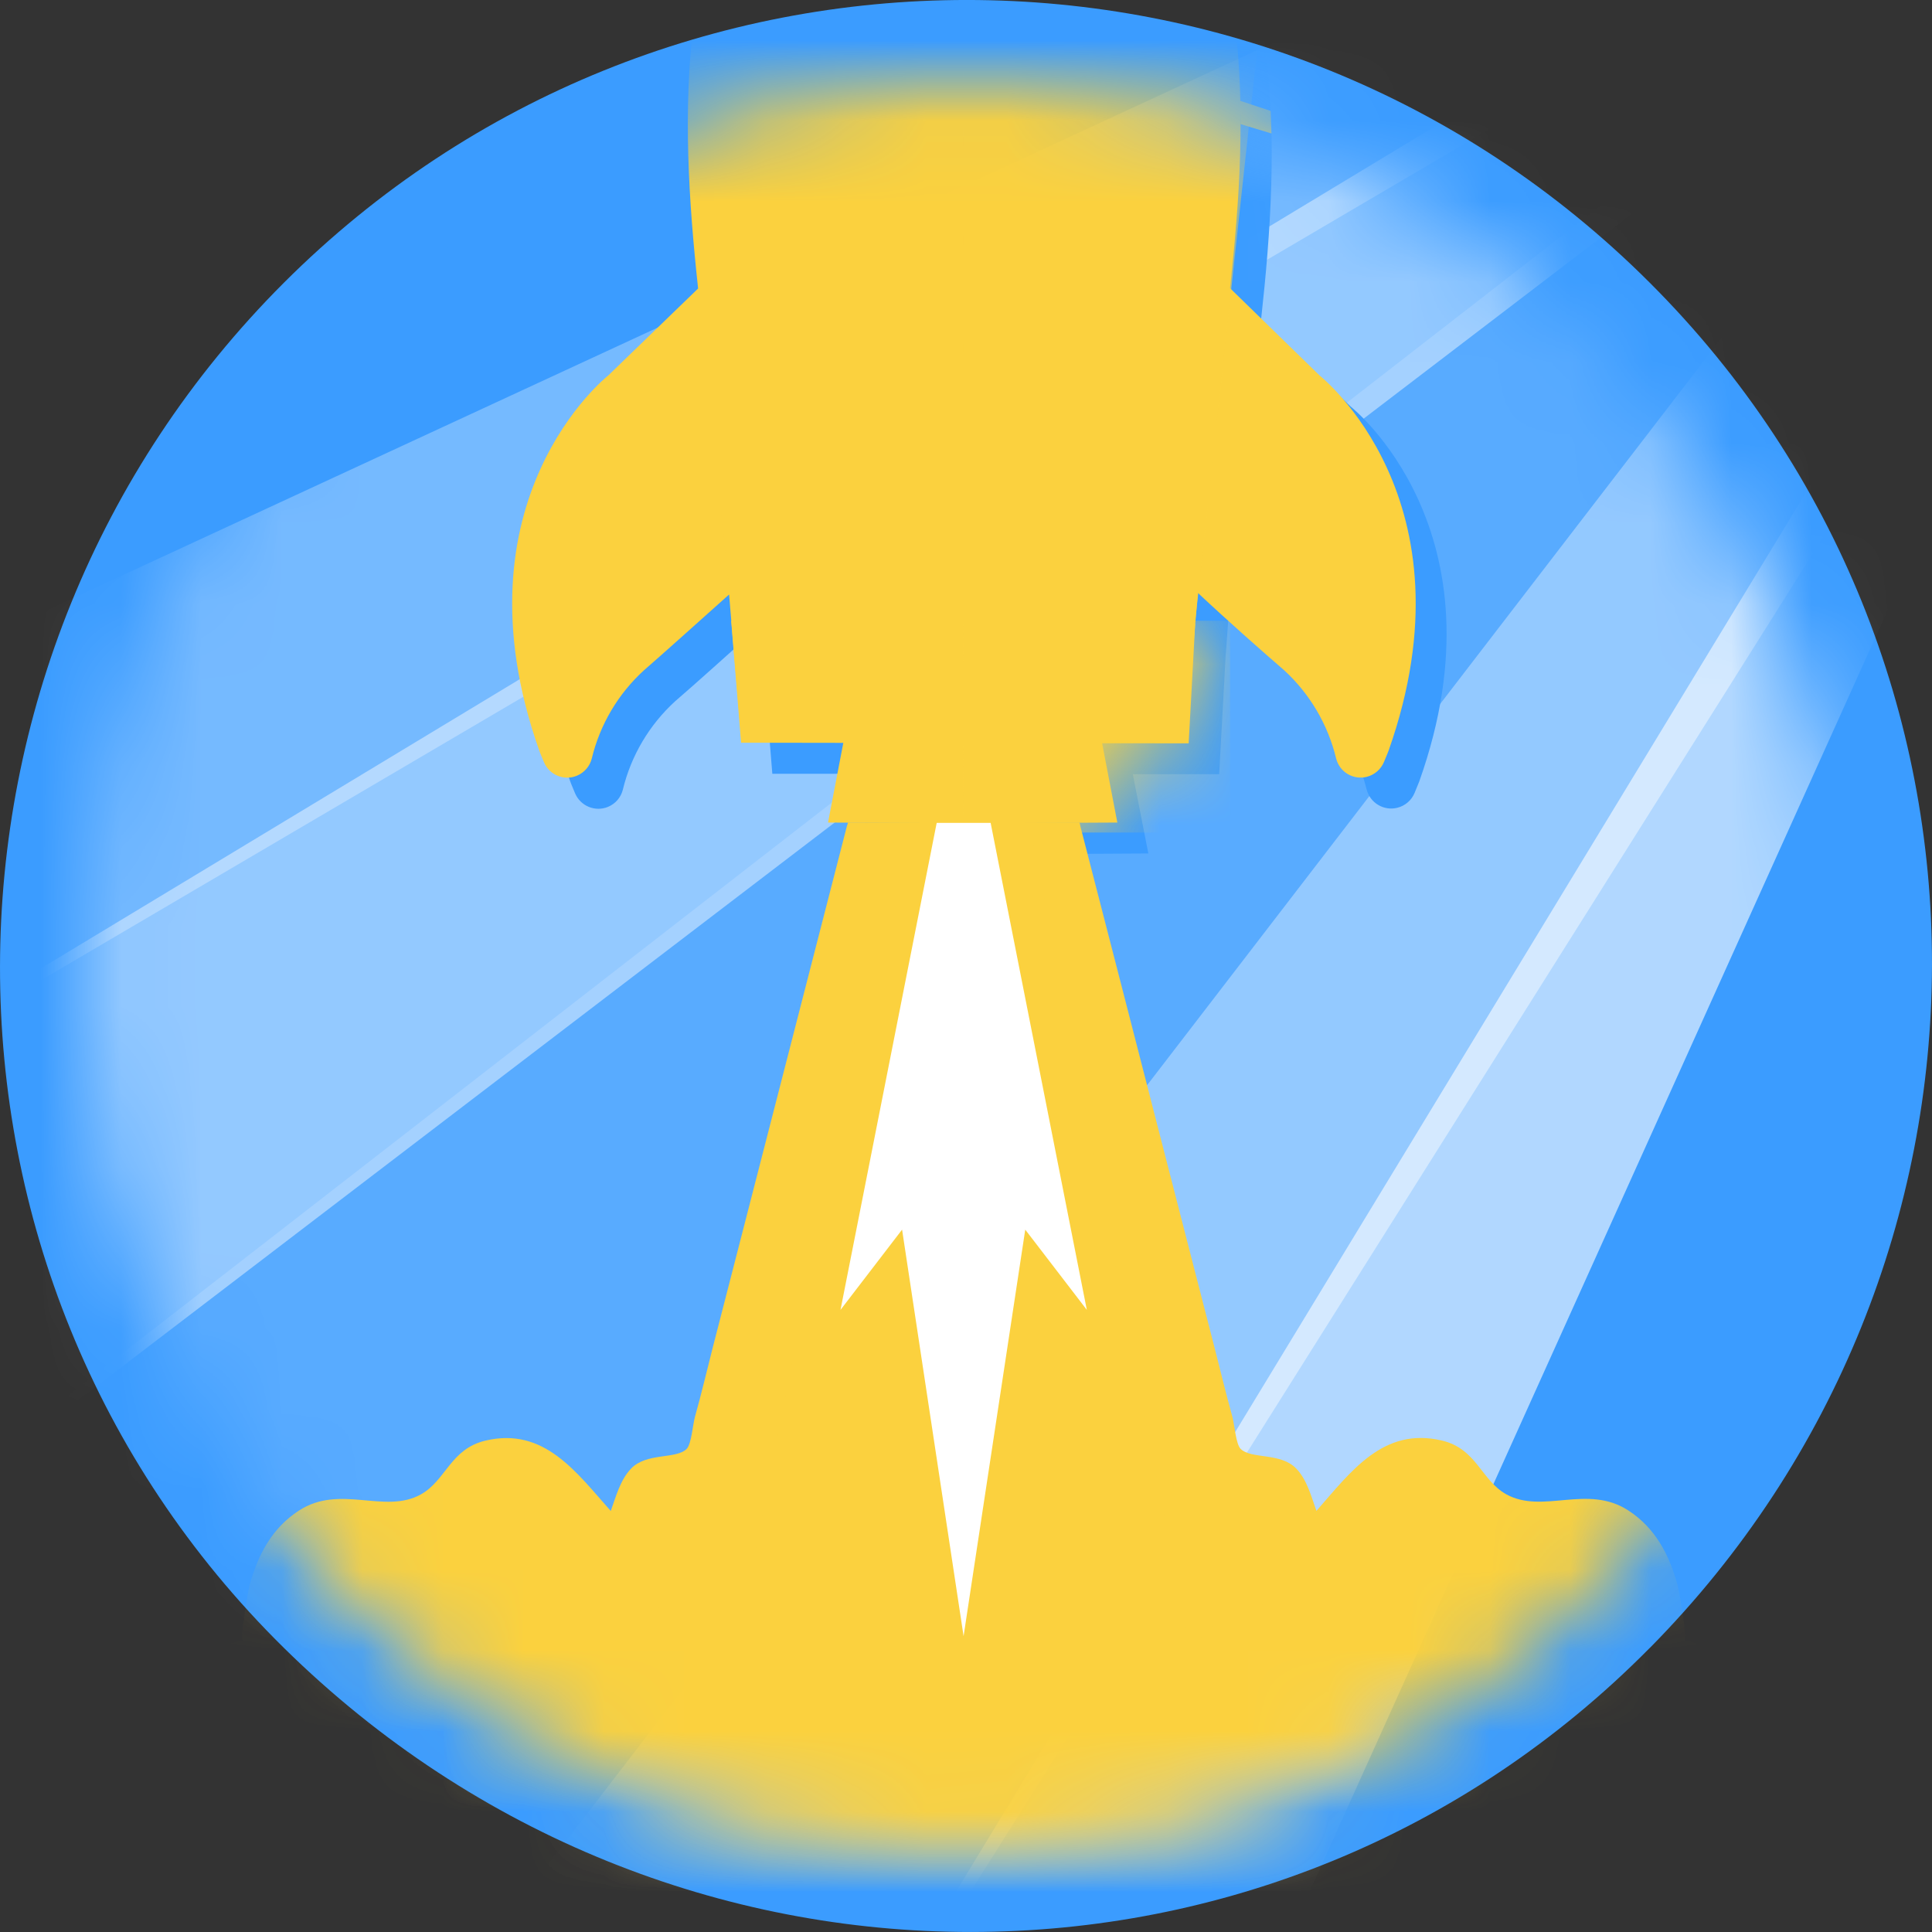 <svg xmlns="http://www.w3.org/2000/svg" xmlns:xlink="http://www.w3.org/1999/xlink" width="24" height="24" viewBox="0 0 24 24">
    <rect x="0" y="0" width="24" height="24" fill="#333333" stroke="none"/>
    <defs>
        <path id="eyrmle6qsa" d="M22 11c.038 6.057-4.841 10.953-11 11-6.075.045-11-4.925-11-11S4.925 0 11 0 21.96 4.925 22 11"/>
        <path id="swotrbvrpc" d="M6.63 8.535c-.016.771.043 1.537.125 2.298l-1.116 1.082s-1.959 1.539-.858 4.657c0 0 .02.056.059.145.066.16.25.236.41.169.091-.038.16-.117.184-.213.102-.423.328-.805.65-1.098.248-.215.653-.58 1.056-.94l.149 1.77h5.52l.155-1.79c.405.38.819.743 1.07.96.32.293.545.675.647 1.097.042.169.213.27.381.228.096-.025.175-.093.213-.184.038-.089.059-.145.059-.145 1.1-3.117-.858-4.655-.858-4.656l-1.113-1.085c.085-.774.146-1.549.128-2.328-1.065-.34-2.2-.523-3.379-.523-1.216 0-2.386.195-3.481.556z"/>
        <path id="3f6rwi66xe" d="M-.999 19.08c0 6.131 4.975 11.102 11.111 11.102 6.137 0 11.111-4.97 11.111-11.102 0-6.13-4.974-11.1-11.11-11.1C3.975 7.98-1 12.95-1 19.08z"/>
        <path id="rsyx987eeg" d="M7.289 16.476L8.558 16.478 8.369 17.468 10.166 17.477 11.964 17.468 11.775 16.483 12.849 16.484 12.93 14.999 7.166 14.962z"/>
        <path id="6fio2kwawi" d="M.054 11.148c0 6.131 4.975 11.102 11.11 11.102 6.137 0 11.112-4.97 11.112-11.102 0-6.13-4.975-11.1-11.111-11.1-6.136 0-11.11 4.97-11.11 11.1z"/>
        <path id="v9je5oinzk" d="M.054 11.148c0 6.131 4.975 11.102 11.11 11.102 6.137 0 11.112-4.97 11.112-11.102 0-6.13-4.975-11.1-11.111-11.1-6.136 0-11.11 4.97-11.11 11.1z"/>
    </defs>
    <g fill="none" fill-rule="evenodd">
        <g>
            <g>
                <path fill="#3B9CFF" d="M20.494 20.471c-4.64 4.697-12.182 4.713-16.967 0-4.72-4.648-4.685-12.275 0-16.959 4.685-4.683 12.281-4.683 16.967 0 4.691 4.684 4.658 12.247 0 16.96" transform="translate(-40 -606) translate(40 606)"/>
                <g transform="translate(-40 -606) translate(40 606) translate(1 1)">
                    <mask id="dzaofk29fb" fill="#fff">
                        <use xlink:href="#eyrmle6qsa"/>
                    </mask>
                    <use fill="#3B9CFF" xlink:href="#eyrmle6qsa"/>
                    <g mask="url(#dzaofk29fb)">
                        <g>
                            <path fill="#FFFFFF" opacity="0.45" d="M28.858 3.548L30.565 4.989 16.267 27.704 12.951 24.241z" transform="translate(-7.333 -1.833)"/>
                            <path fill="#FFFFFF" opacity="0.6" d="M30.185 4.617L31.167 5.344 19.517 31.167 16.16 27.704z" transform="translate(-7.333 -1.833)"/>
                            <path fill="#FFFFFF" opacity="0.45" d="M27.704 2.65L26.227 1.154 3.463 14.903 6.987 18.469z" transform="translate(-7.333 -1.833)"/>
                            <path fill="#FFFFFF" opacity="0.3" d="M26.549 1.43L25.095 0 0 11.615 3.444 15.006z" transform="translate(-7.333 -1.833)"/>
                            <path fill="#FFFFFF" opacity="0.15" d="M28.858 3.548L28.358 3.053 28.106 2.804 27.606 2.309 6.926 18.364 9.184 20.767 10.124 21.67 12.951 24.241z" transform="translate(-7.333 -1.833)"/>
                        </g>
                    </g>
                    <g mask="url(#dzaofk29fb)">
                        <g transform="translate(.917 -8.25)">
                            <path fill="#3B9CFF" d="M14.862 12.301l-1.113-1.085c.121-1.097.193-2.193.061-3.305-.235-1.896-.864-3.722-1.844-5.361-.37-.622-.913-1.388-1.442-1.787-.623.502-1.157 1.104-1.58 1.782-.984 1.637-1.616 3.461-1.856 5.356-.135 1.117-.065 2.222.052 3.319l-1.115 1.081s-1.958 1.54-.858 4.657c0 0 .021.057.059.145.067.16.25.236.41.17.092-.038.16-.117.184-.213.102-.423.329-.806.65-1.099.249-.214.654-.58 1.057-.94l.028.327.122 1.514h1.27l-.193.99 1.797.01 1.797-.01-.193-.985h1.073l.08-1.465c.012-.132.024-.353.035-.483.408.367.82.735 1.071.952.36.318.549.815.646 1.186.043.168.214.27.382.227.096-.024.175-.092.213-.183l.059-.145c1.107-3.116-.852-4.654-.852-4.655"/>
                            <path fill="#FBD13E" d="M14.476 11.915l-1.113-1.085c.12-1.097.193-2.194.06-3.306-.235-1.896-.863-3.721-1.844-5.36-.37-.623-.912-1.388-1.442-1.787-.622.501-1.156 1.103-1.58 1.782-.983 1.637-1.616 3.46-1.856 5.355-.135 1.117-.064 2.223.054 3.32l-1.116 1.08s-1.959 1.54-.858 4.658c0 0 .02.056.059.145.066.16.25.236.41.169.091-.038.16-.117.184-.213.102-.423.328-.805.65-1.098.248-.215.653-.58 1.056-.94l.149 1.77h5.52l.155-1.79c.405.38.819.743 1.07.96.32.293.545.675.647 1.097.042.169.213.27.381.228.096-.025.175-.093.213-.184.038-.089.059-.145.059-.145 1.1-3.117-.858-4.655-.858-4.656"/>
                            <mask id="yznwycx33d" fill="#fff">
                                <use xlink:href="#swotrbvrpc"/>
                            </mask>
                            <path fill="#FBD13E" d="M10.054 0L10.049 14.98 12.929 14.98 14.006 5.051 14.006 2.939 11.743 0.769z" mask="url(#yznwycx33d)"/>
                            <mask id="bfebw2vq0f" fill="#fff">
                                <use xlink:href="#3f6rwi66xe"/>
                            </mask>
                            <path fill="#FBD13E" d="M12.93 14.999L7.166 14.961 7.289 16.476 8.559 16.478 8.369 17.468 10.165 17.477 11.963 17.468 11.774 16.483 12.849 16.484z" mask="url(#bfebw2vq0f)"/>
                            <mask id="oezdofuh6h" fill="#fff">
                                <use xlink:href="#rsyx987eeg"/>
                            </mask>
                            <path fill="#FBD13E" d="M10.049 17.592L13.364 17.592 13.364 14.961 10.049 14.961z" mask="url(#oezdofuh6h)"/>
                            <g mask="url(#oezdofuh6h)">
                                <g transform="translate(-1.053 7.932)">
                                    <mask id="bmxoxo2qsj" fill="#fff">
                                        <use xlink:href="#6fio2kwawi"/>
                                    </mask>
                                    <path fill="#FBD13E" d="M14.415 2.898L14.016 6.691 15.087 7.643 15.528 3.983z" mask="url(#bmxoxo2qsj)"/>
                                </g>
                            </g>
                            <g mask="url(#oezdofuh6h)">
                                <g transform="translate(-1.053 7.932)">
                                    <mask id="ugaqct3jzl" fill="#fff">
                                        <use xlink:href="#v9je5oinzk"/>
                                    </mask>
                                    <path fill="#FBD13E" d="M7.801 2.898L8.201 6.691 7.13 7.643 6.688 3.983z" mask="url(#ugaqct3jzl)"/>
                                </g>
                            </g>
                            <path fill="#FBD13E" d="M19.01 27.628c.037.006-.064-.605-.087-.686-.105-.381-.277-.709-.61-.927-.512-.335-1.063.05-1.52-.203-.31-.174-.366-.565-.798-.667-.729-.173-1.13.386-1.559.874-.063-.176-.116-.387-.251-.526-.193-.202-.556-.114-.69-.244-.06-.06-.077-.304-.102-.396-.081-.29-.15-.58-.223-.864l-.646-2.512c-.339-1.322-.68-2.645-1.022-3.97 0-.013-.007-.027-.01-.04H8.616c0 .013-.007.027-.011.04l-1.021 3.97-.647 2.513c-.074.29-.142.58-.222.864-.026.096-.043.336-.103.396-.135.13-.498.042-.69.244-.135.141-.188.35-.252.526-.429-.483-.829-1.047-1.557-.874-.433.102-.49.493-.8.667-.451.253-1.006-.132-1.518.203-.335.218-.506.546-.612.927-.022.08-.123.692-.086.686-1.774.337-.466 3.131-.466 3.131h18.841s1.311-2.795-.463-3.132"/>
                            <path fill="#FBD13E" d="M16.375 28.09c-.773-.113-1.458.367-1.458.367.034-.6-.517-1.063-.517-1.063-.85-.633-1.528.347-1.528.347l-2-10.264H9.229L7.272 27.504c-.264-.243-.753-.535-1.32-.114 0 0-.551.467-.517 1.063 0 0-.683-.483-1.457-.366L2.696 29.42l3.812 1.343.337-.278 2.381 1.902h1.643l2.512-2.006.462.382 3.807-1.34-1.275-1.332z"/>
                            <path fill="#FFFFFF" d="M9.719 17.472L8.524 23.522 9.289 22.525 10.053 27.575 10.053 27.576 10.053 27.575 10.819 22.525 11.584 23.522 10.389 17.472z"/>
                            <path fill="#FBD13E" d="M13.878 8.908l-.01-.28-.38-.126.006.29.384.116z"/>
                        </g>
                    </g>
                </g>
            </g>
        </g>
    </g>
</svg>
